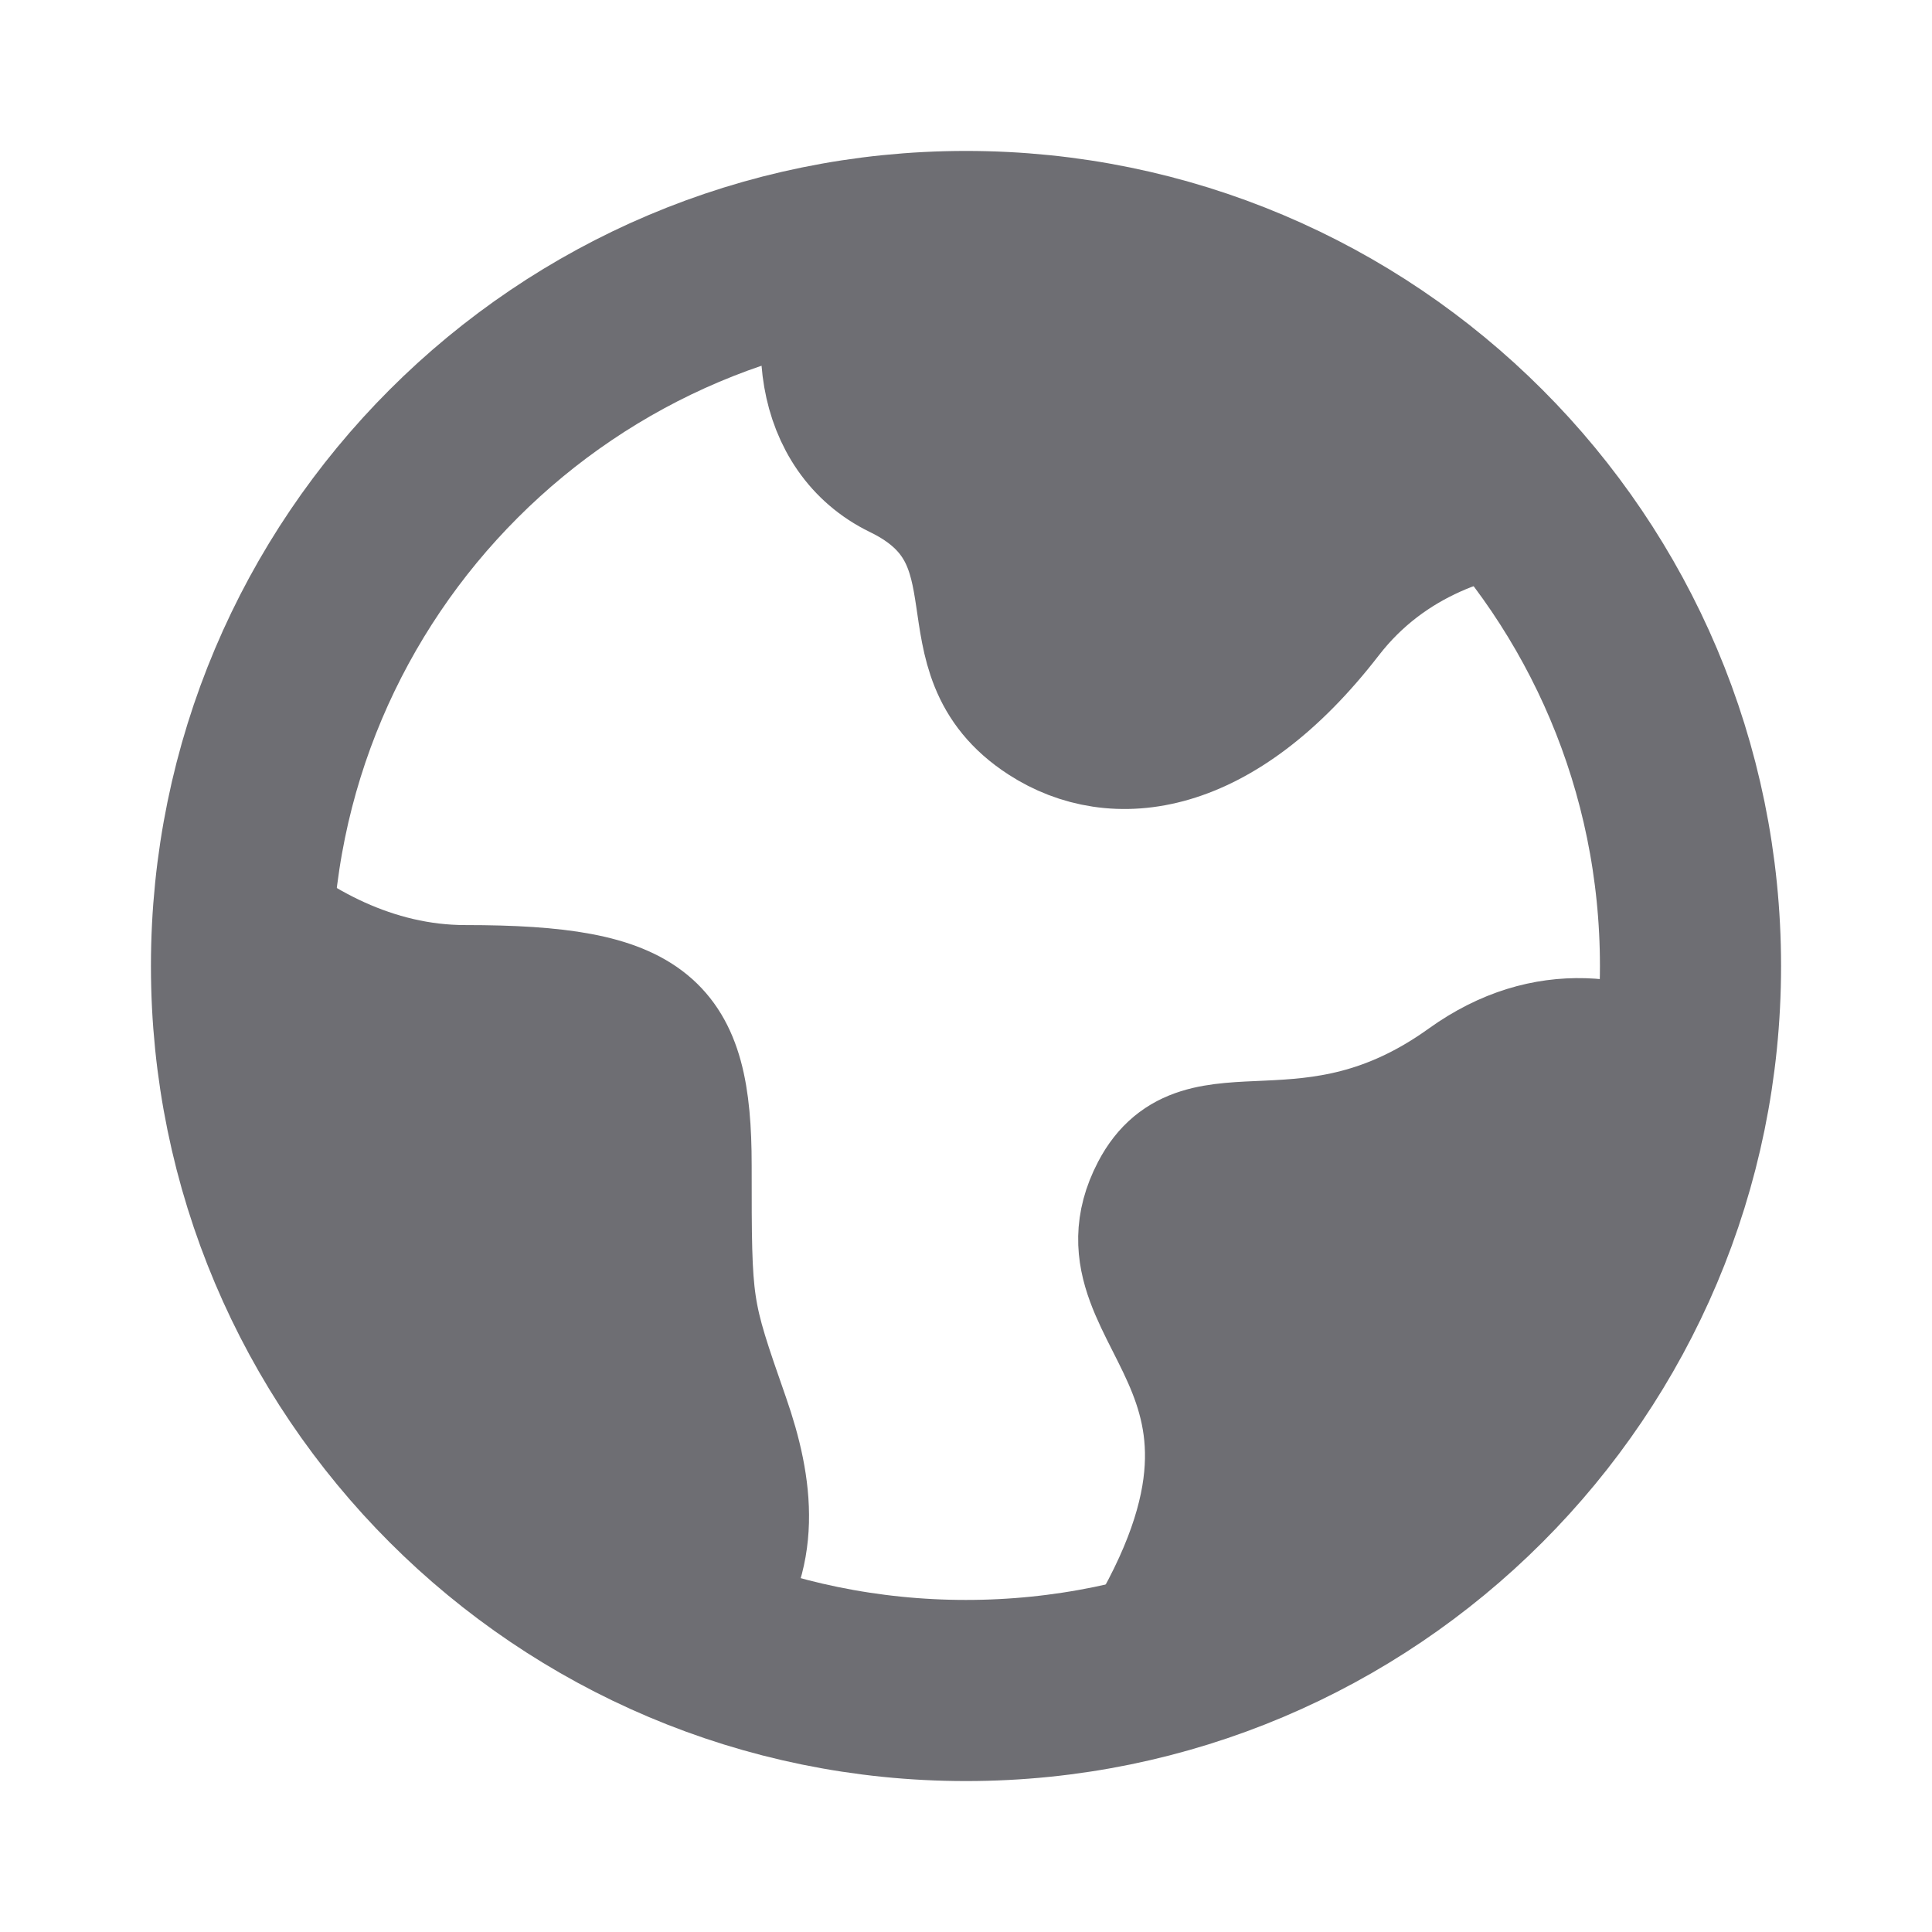 <svg width="16" height="16" viewBox="0 0 16 16" fill="none" xmlns="http://www.w3.org/2000/svg">
<path d="M14 8C14 4.686 11.314 2 8 2C4.686 2 2 4.686 2 8C2 11.314 4.686 14 8 14C11.314 14 14 11.314 14 8Z" stroke="#6E6E73" stroke-width="1.5"/>
<path d="M12.8 4.219C12.239 4.26 11.521 4.477 11.023 5.122C10.123 6.286 9.223 6.383 8.624 5.995C7.724 5.413 8.48 4.47 7.424 3.957C6.736 3.623 6.64 2.714 7.023 2" stroke="#6E6E73" stroke-linejoin="round"/>
<path d="M11.5 4.5H12.5L11.5 3L10 2.5L9 2H7V2.5V3.5L7.5 4.5L8 5.5L9 6L10 5.5L11.5 4.5Z" fill="#6E6E73"/>
<path d="M10 12L9.5 13.5L12 12.5L13 11L14 8.5L13.5 9H11.5L10 9.5L9.5 10.5L10 12Z" fill="#6E6E73"/>
<path d="M6 11.5V13.5H5L3.5 12.5L2.5 10.5L2 8H2.5H4L5.5 8.5V9.5L6 11.5Z" fill="#6E6E73"/>
<path d="M2 7.4C2.458 7.797 3.098 8.161 3.853 8.161C5.413 8.161 5.725 8.459 5.725 9.651C5.725 10.843 5.725 10.843 6.037 11.737C6.24 12.319 6.311 12.9 5.906 13.4" stroke="#6E6E73" stroke-linejoin="round"/>
<path d="M14 8.871C13.468 8.565 12.8 8.439 12.124 8.924C10.831 9.854 9.939 9.084 9.537 9.853C8.946 10.987 11.057 11.343 9.2 14" stroke="#6E6E73" stroke-linejoin="round"/>
</svg>
